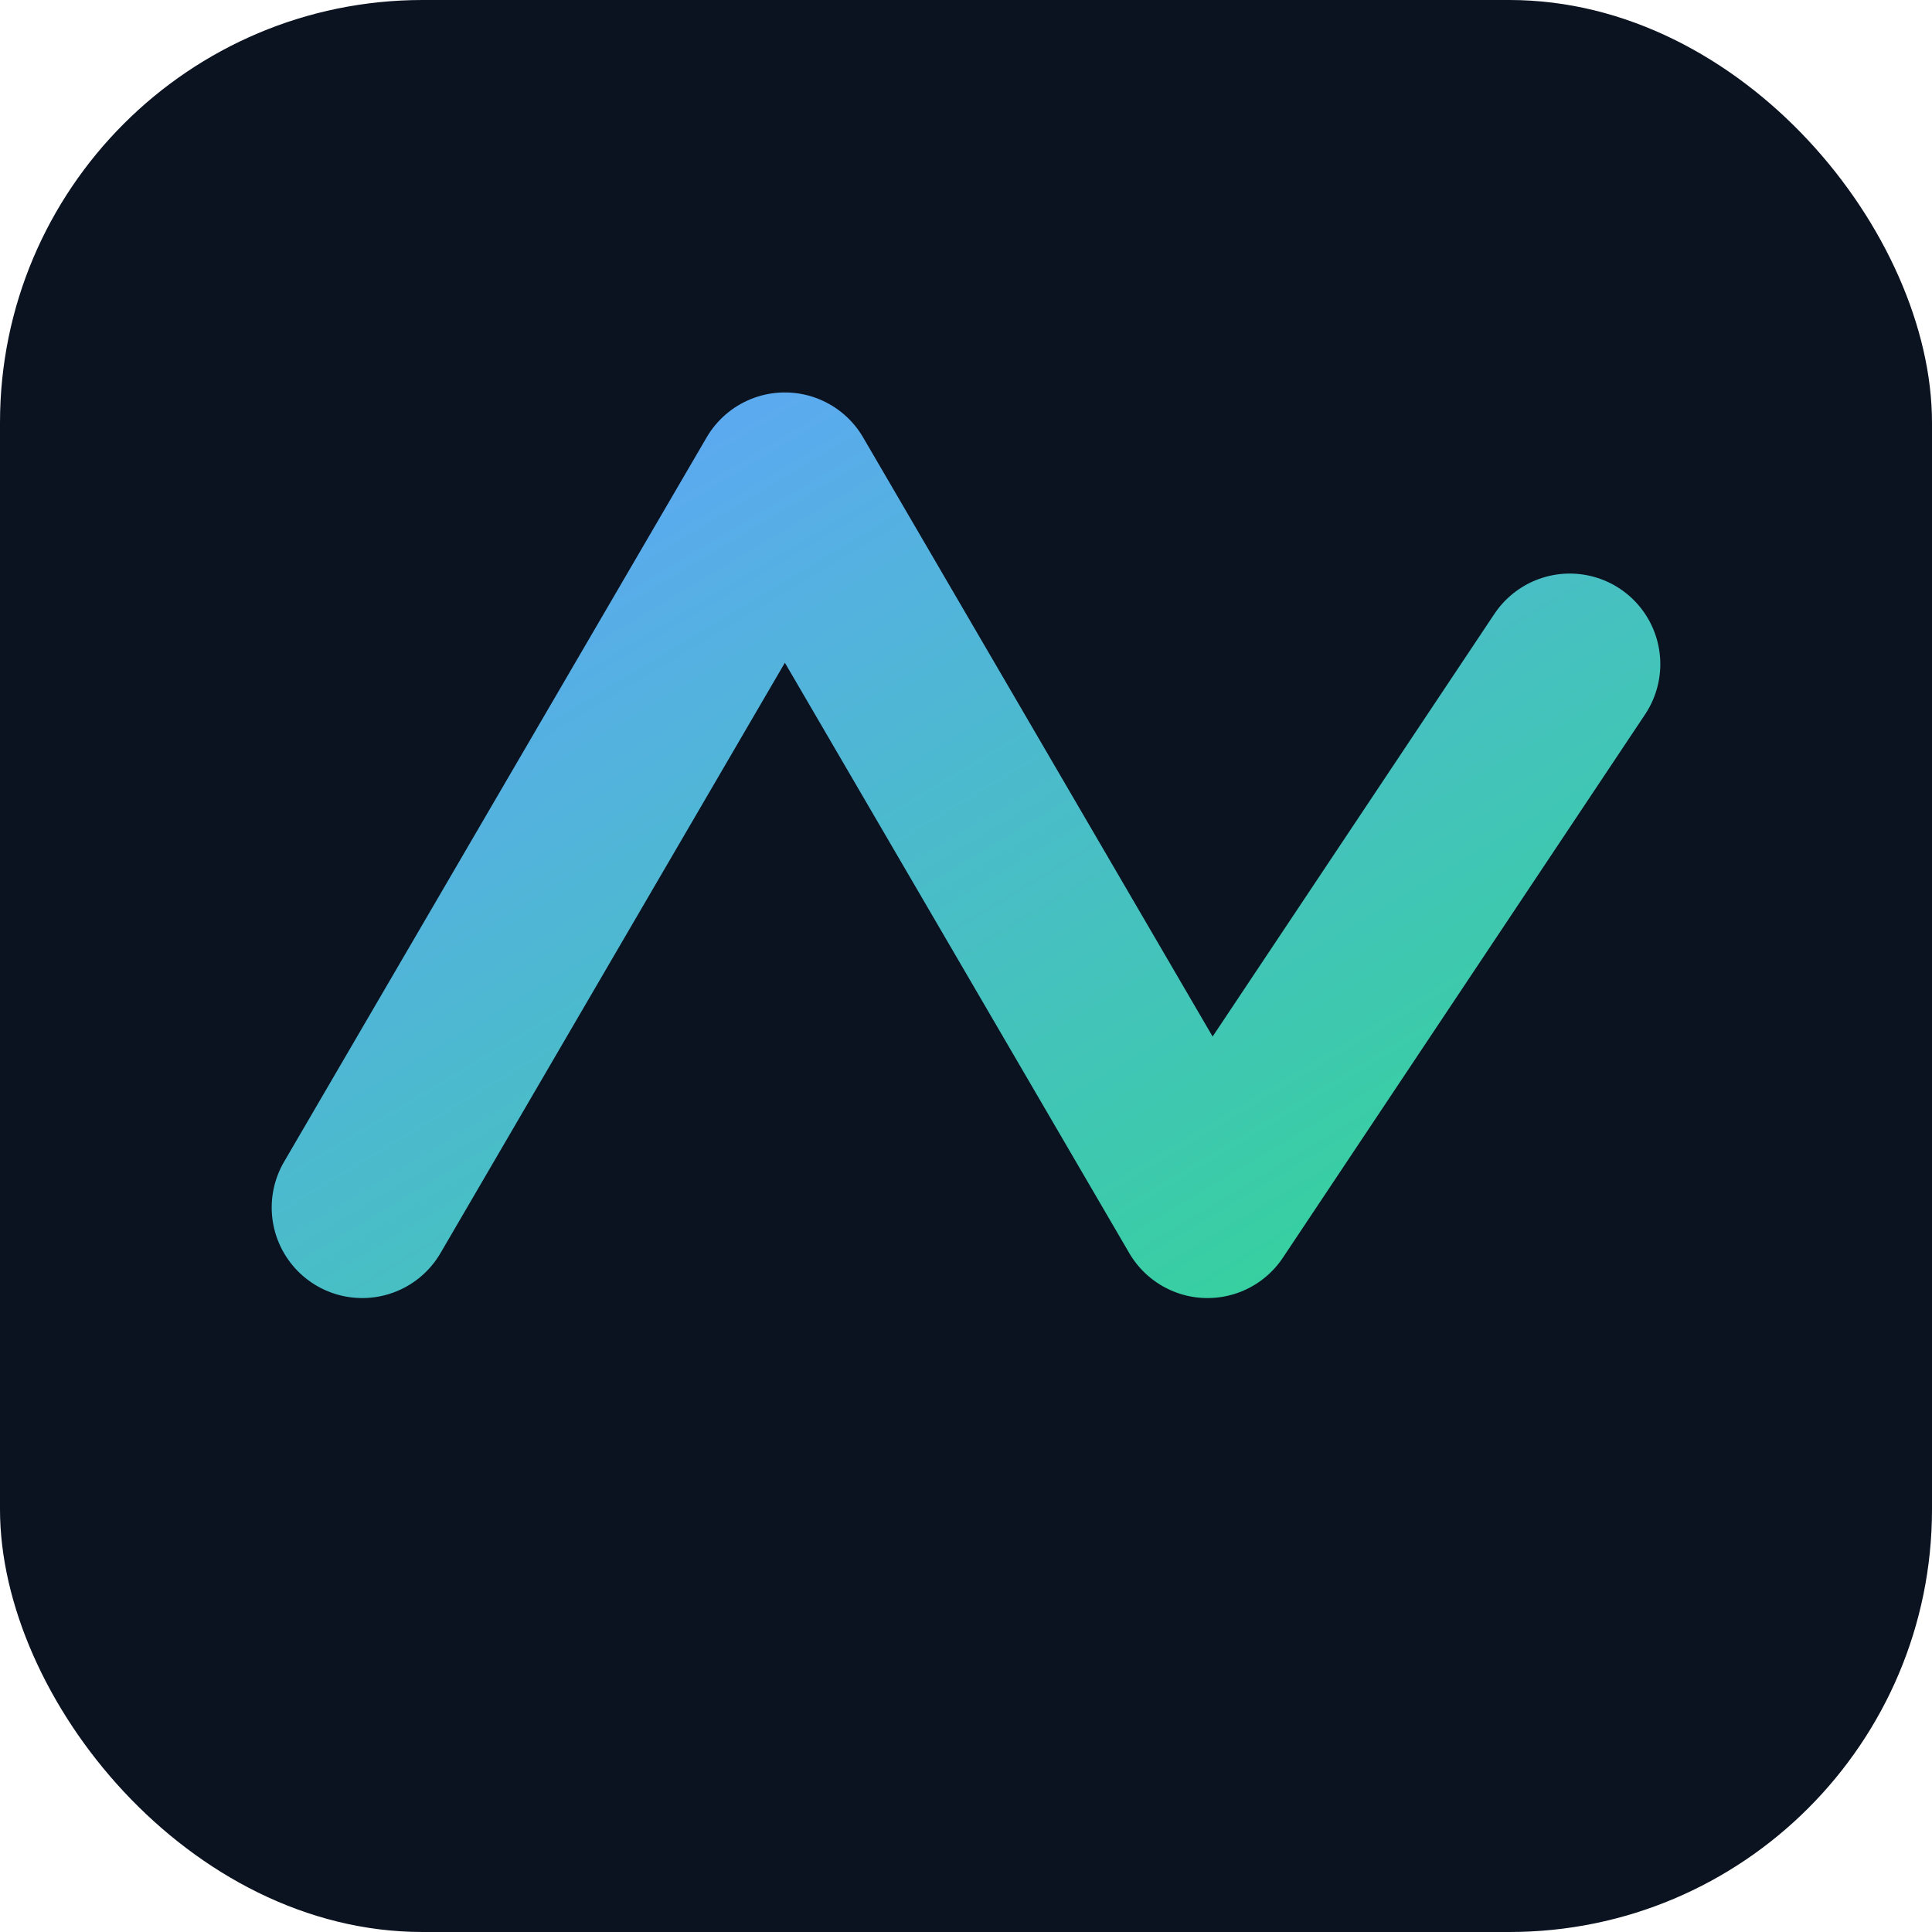 <svg xmlns='http://www.w3.org/2000/svg' viewBox='0 0 64 64'>
  <defs><linearGradient id='g' x1='0' y1='0' x2='1' y2='1'>
    <stop offset='0' stop-color='#60a5fa'/><stop offset='1' stop-color='#34d399'/>
  </linearGradient></defs>
  <rect width='64' height='64' rx='14' fill='#0b1220'/>
  <path d='M12 40 L26 16 L40 40 L52 22' fill='none' stroke='url(#g)' stroke-width='6' stroke-linecap='round' stroke-linejoin='round'/>
</svg>
